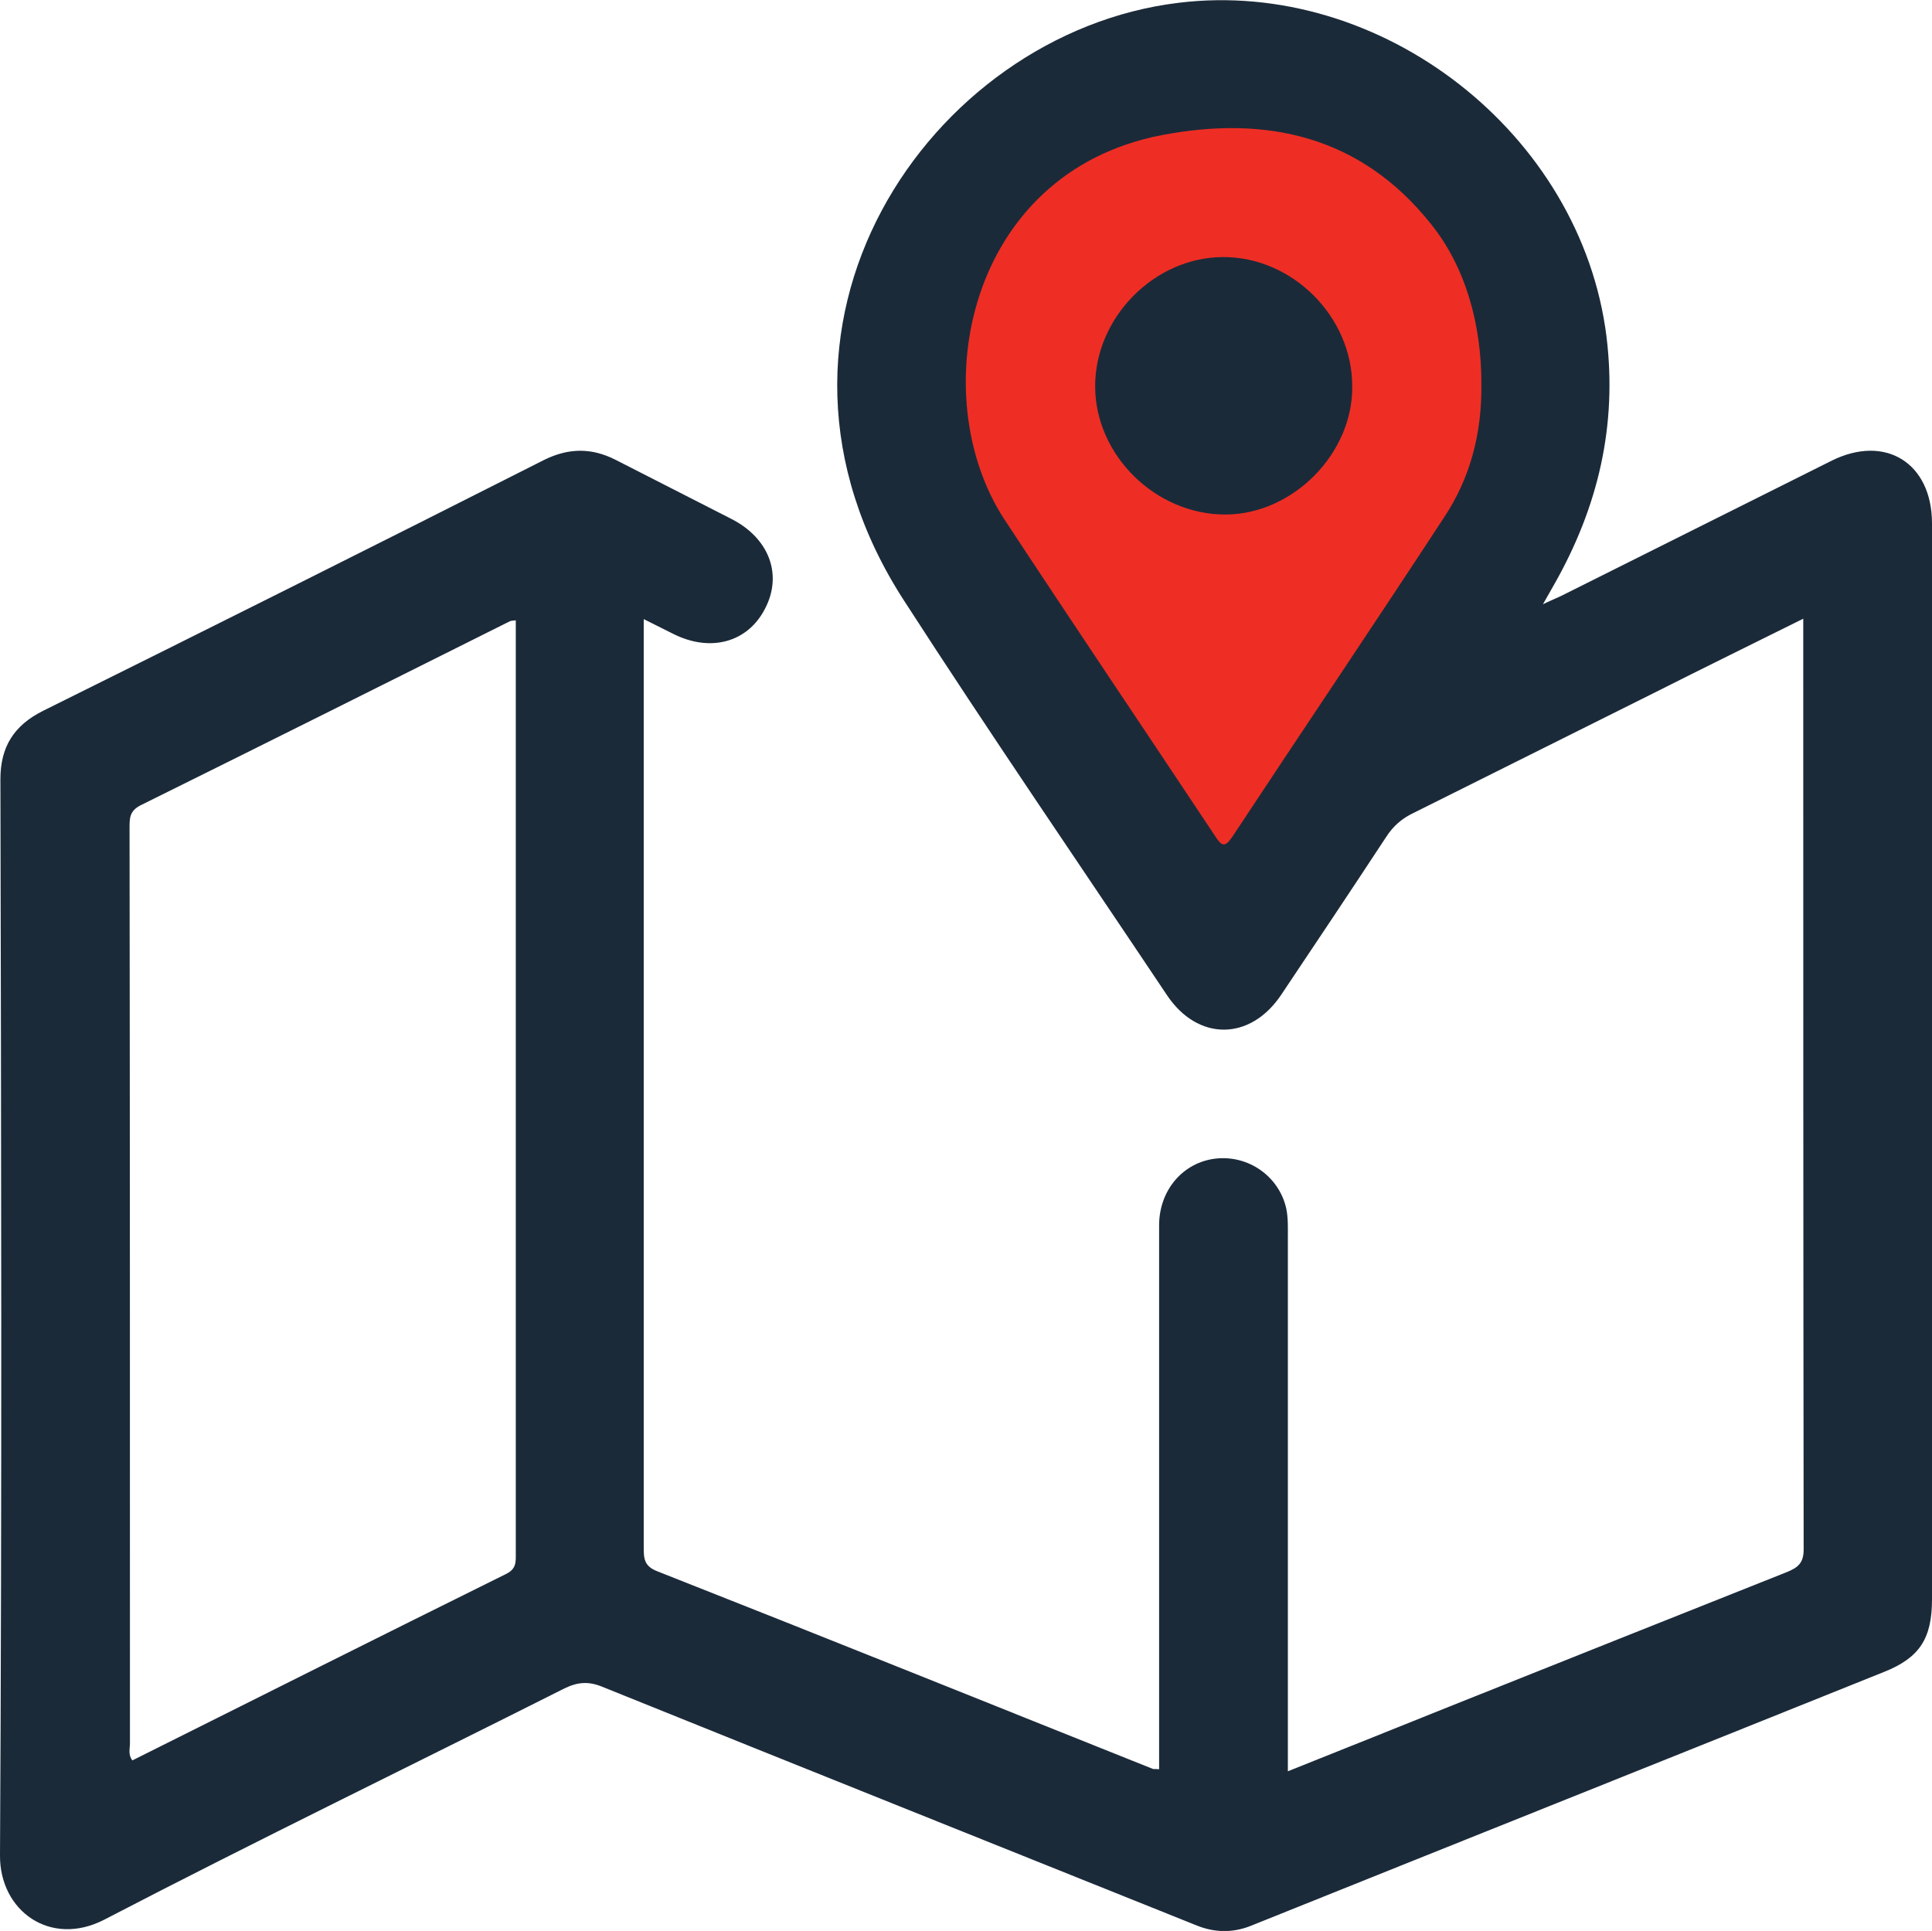 <?xml version="1.0" encoding="utf-8"?>
<!-- Generator: Adobe Illustrator 19.0.1, SVG Export Plug-In . SVG Version: 6.00 Build 0)  -->
<svg version="1.1" id="Layer_1" xmlns="http://www.w3.org/2000/svg" xmlns:xlink="http://www.w3.org/1999/xlink" x="0px" y="0px"
	 viewBox="0 0 480.2 480" enable-background="new 0 0 480.2 480" xml:space="preserve">
<g>
	<defs>
		<rect id="SVGID_1_" width="480.2" height="480"/>
	</defs>
	<clipPath id="SVGID_2_">
		<use xlink:href="#SVGID_1_"  overflow="visible"/>
	</clipPath>
	<path clip-path="url(#SVGID_2_)" fill="#1B2A39" d="M455.1,114.6c-22,11-44,22-66,33c-1.5,0.8-3.1,1.4-5.6,2.6
		c1.3-2.3,2.1-3.7,2.9-5.1c10.8-19.1,15.6-39.3,12.9-61.4c-6.3-50.5-55.9-89.2-106.4-83C231,8.2,180.8,81.5,224.7,149.3
		c21.3,33,43.5,65.4,65.3,98c7.7,11.6,20.8,11.5,28.5-0.1c8.7-13,17.4-26,26-39.1c1.8-2.8,4-4.7,7-6.1c19.9-9.9,39.8-19.9,59.7-29.8
		c12.1-6.1,24.3-12.1,37-18.4v3.4c0,76,0,152,0.1,228c0,3.4-1.5,4.5-4.2,5.6c-27.9,11.1-55.8,22.2-83.8,33.4
		c-13.2,5.3-26.4,10.6-40.2,16.1c0-2,0-3.5,0-4.9c0-42.5,0-85,0-127.5c0-2.5,0.1-5.1-0.4-7.5c-1.8-8-9.4-13.3-17.5-12.4
		c-8.1,0.9-14.1,7.8-14.1,16.6c0,43.3,0,86.7,0,130c0,1.7,0,3.5,0,5.2c-1-0.1-1.3,0-1.6-0.1c-41-16.4-82-32.9-123.1-49.1
		c-3.4-1.3-3.4-3.3-3.4-6.1c0-44.2,0-88.3,0-132.5c0-32.5,0-65,0-98.1c3,1.5,5.2,2.6,7.4,3.7c9.2,4.6,18.4,2.1,22.7-6.2
		c4.5-8.5,1.1-17.6-8.3-22.4c-9.6-4.9-19.2-9.8-28.8-14.7c-5.9-3-11.6-3-17.7,0C94,135.2,52.4,156,10.7,176.7
		c-7.2,3.6-10.6,8.9-10.6,17C0.3,282.9,0.5,372.1,0,461.2c-0.1,13.8,12.5,22.9,25.9,16c37.9-19.7,76.3-38.3,114.4-57.5
		c3.3-1.6,6-1.8,9.4-0.4c49.3,19.9,98.6,39.6,147.9,59.4c4.3,1.7,8.7,1.8,13.1,0.1c52.5-21.1,105.1-42.1,157.6-63.2
		c8.8-3.5,11.9-8.3,11.9-18c0-89.2,0-178.3,0-267.5C480.2,115.1,468.6,107.8,455.1,114.6 M125.7,391.3
		c-30.9,15.3-61.8,30.8-92.8,46.3c-1.1-1.4-0.6-2.9-0.6-4.3c0-75.8,0-151.6-0.1-227.5c0-2.4,0-4.2,2.7-5.6
		c30.7-15.2,61.3-30.5,91.9-45.8c0.3-0.1,0.6-0.1,1.4-0.2c0,54.8,0,109.3,0,163.8c0,22.7,0,45.3,0,68
		C128.2,388.3,128.4,390,125.7,391.3"/>
	<path clip-path="url(#SVGID_2_)" fill="#EE2E24" d="M355.6,55.6c-17.4-21.8-40.8-27-66.9-22c-48.6,9.4-59.1,65-39,95.6
		c17.3,26.3,34.9,52.4,52.3,78.6c1.6,2.5,2.4,3,4.3,0.2c17.5-26.5,35.3-52.9,52.7-79.5c6.5-9.8,9.3-20.9,9.2-32.7
		C368.3,80.4,364.1,66.1,355.6,55.6 M304.7,127.9c-17.4,0.1-32.5-14.7-32.5-31.9c0-17.1,14.7-32,31.7-32.1
		c17.3-0.1,32.2,14.8,32.2,32.1C336.3,112.7,321.4,127.8,304.7,127.9"/>
</g>
</svg>
